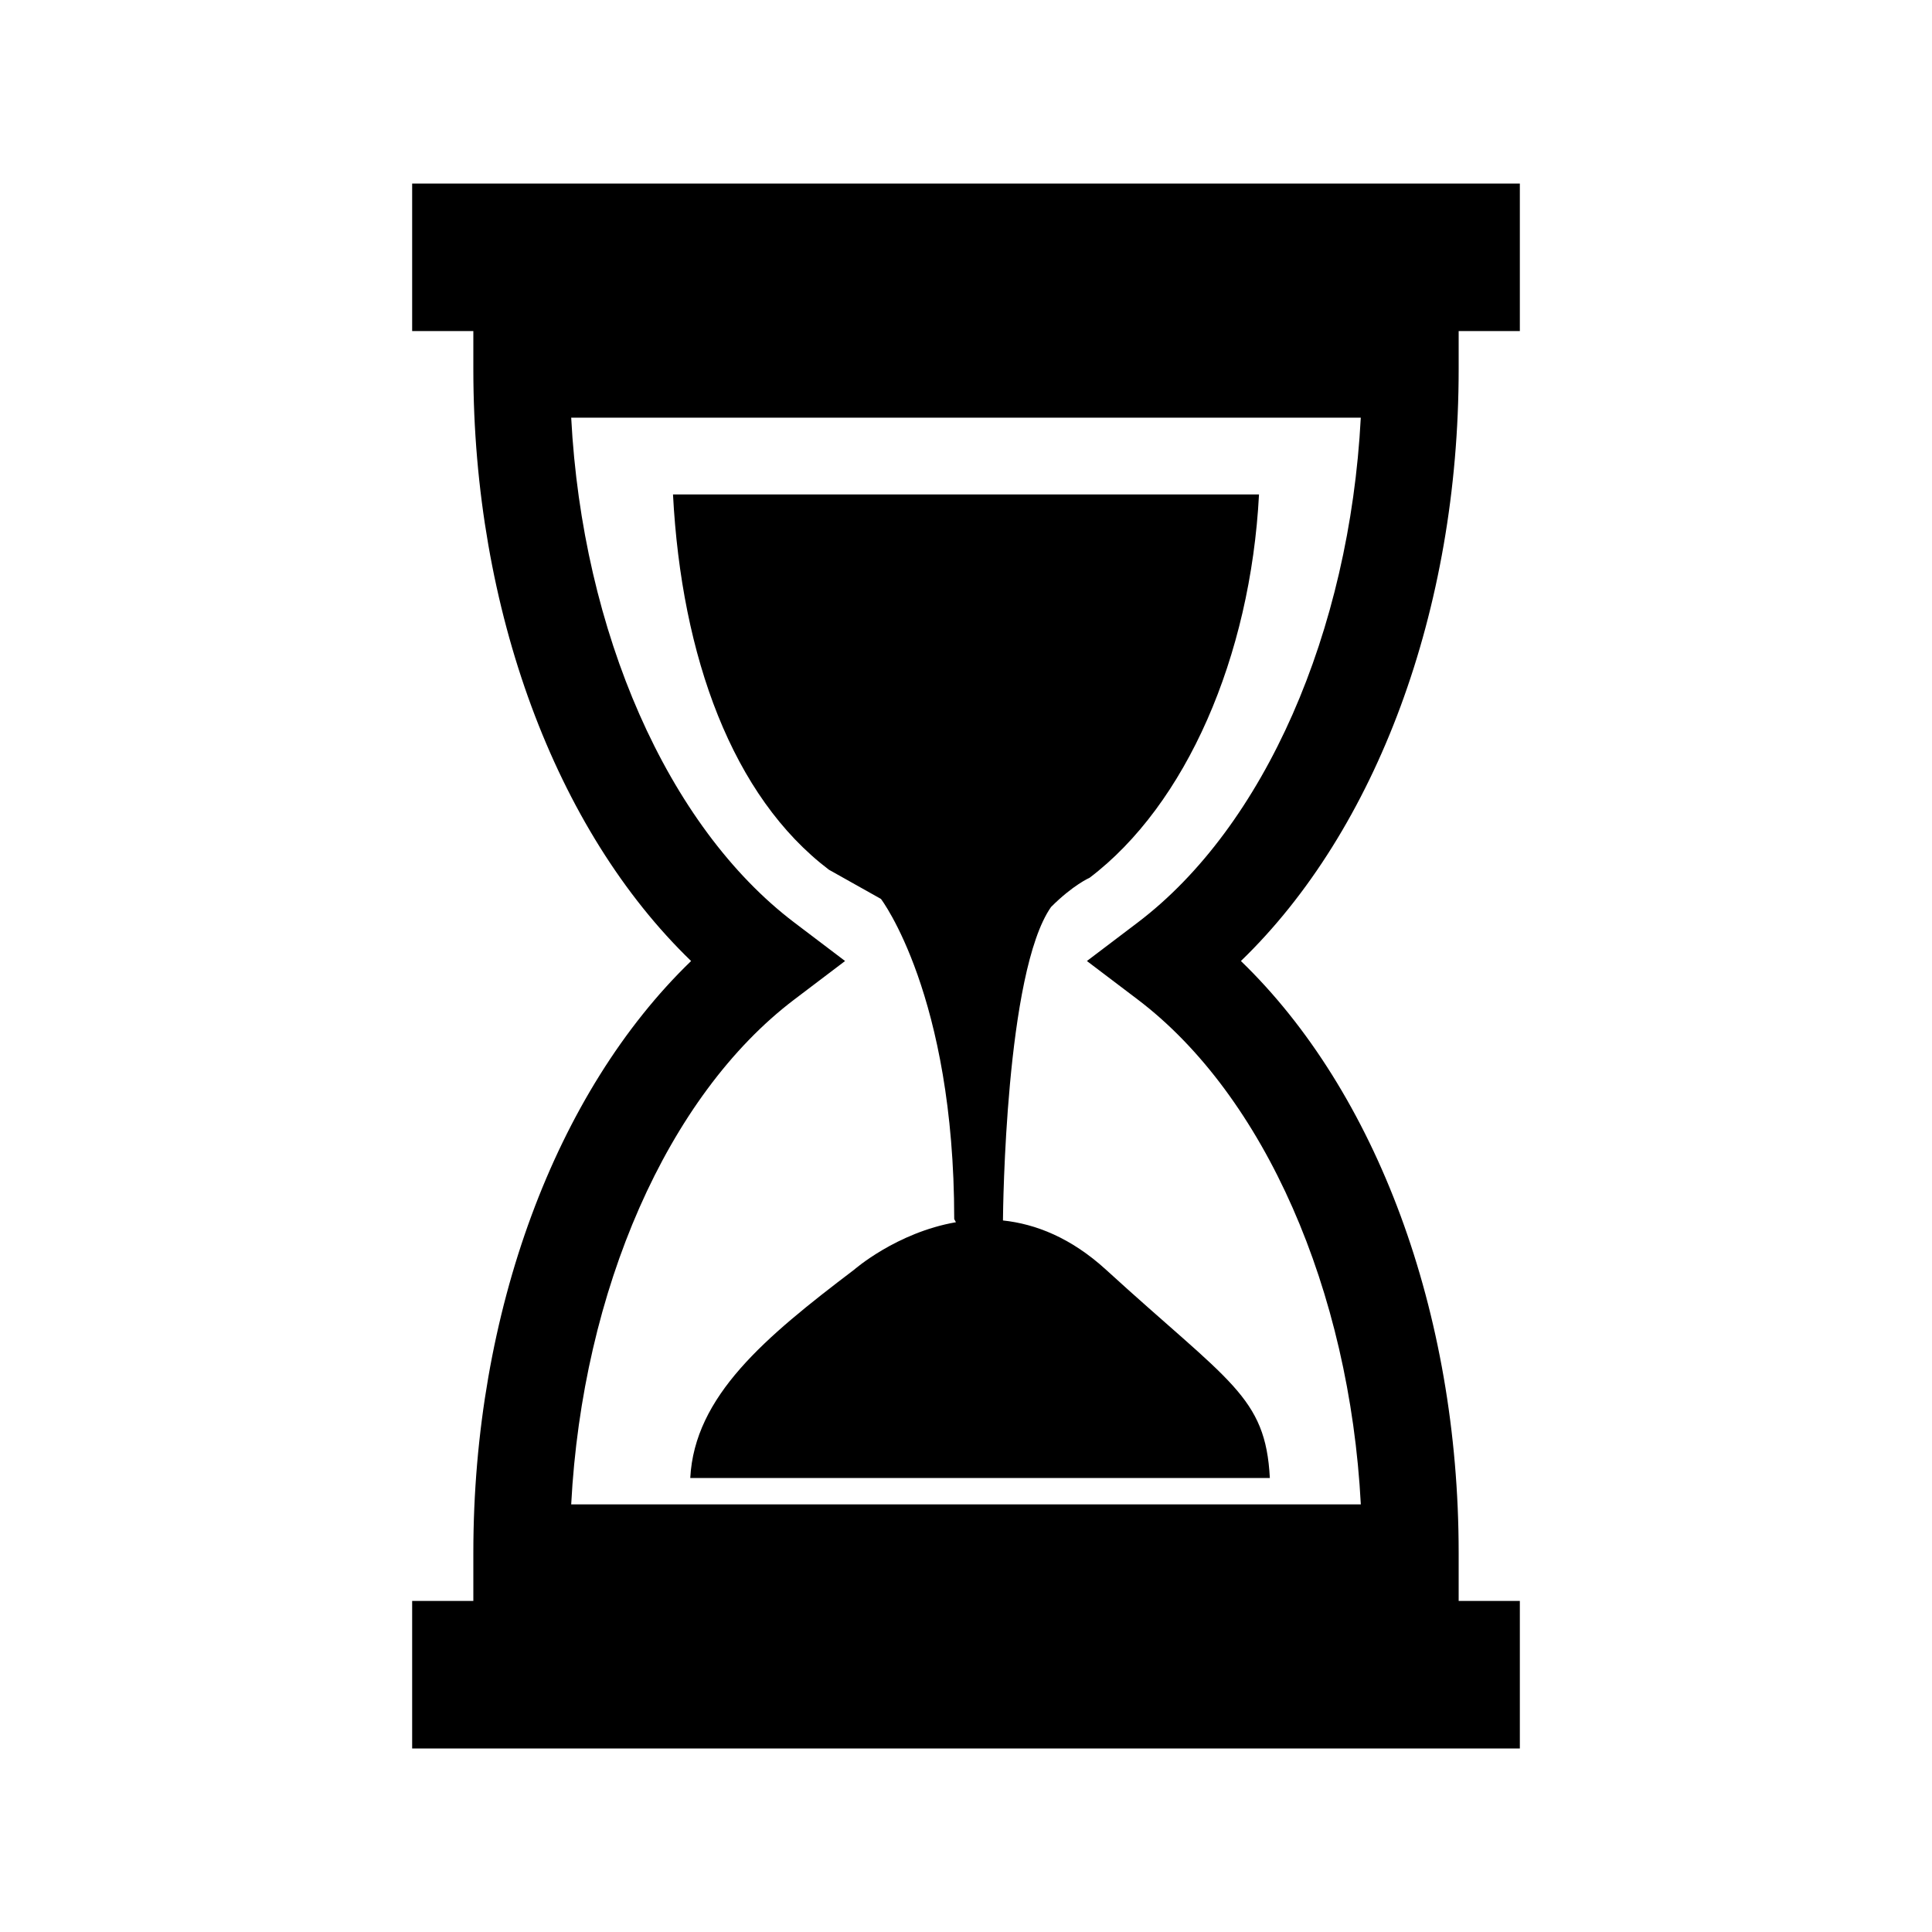 <?xml version="1.0" encoding="utf-8"?>
<!-- Generator: Adobe Illustrator 16.0.4, SVG Export Plug-In . SVG Version: 6.00 Build 0)  -->
<!DOCTYPE svg PUBLIC "-//W3C//DTD SVG 1.1//EN" "http://www.w3.org/Graphics/SVG/1.1/DTD/svg11.dtd">
<svg version="1.1" id="Capa_1" xmlns="http://www.w3.org/2000/svg" xmlns:xlink="http://www.w3.org/1999/xlink" x="0px" y="0px"
	 width="100px" height="100px" viewBox="0 0 100 100" enable-background="new 0 0 100 100" xml:space="preserve">
<g id="Layer_8">
	<path d="M75.5,17.137h3.167V9.5H21.333v7.637H24.5v1.982c0,12.442,4.258,23.853,11.271,30.623
		C28.758,56.514,24.5,67.924,24.5,80.366v2.497h-3.167V90.5h57.334v-7.637H75.5v-2.497c0-12.442-4.259-23.853-11.271-30.624
		C71.241,42.972,75.5,31.563,75.5,19.119V17.137z M58.887,47.75l-2.629,1.992l2.629,1.992c6.563,4.977,10.967,15.053,11.549,26.132
		H29.565c0.581-11.078,4.984-21.154,11.548-26.132l2.628-1.992l-2.628-1.992c-6.563-4.977-10.967-15.052-11.548-26.131h40.869
		C69.854,32.698,65.45,42.773,58.887,47.75z M34.834,25.592h30.332c-0.439,8.412-3.784,16.063-8.77,19.842
		c0,0-0.854,0.369-1.994,1.512c-2.359,3.369-2.485,15.682-2.489,16.225c1.694,0.181,3.524,0.896,5.337,2.552
		c6.398,5.846,8.254,6.535,8.477,10.778H35.728c0.223-4.242,3.863-7.278,8.477-10.778c0,0,2.195-1.927,5.274-2.461
		C49.423,63.165,49.39,63.1,49.39,63.1c0-11.599-3.792-16.572-3.792-16.572l-2.695-1.512C37.918,41.235,35.274,34.004,34.834,25.592
		z"/>
</g>
</svg>
